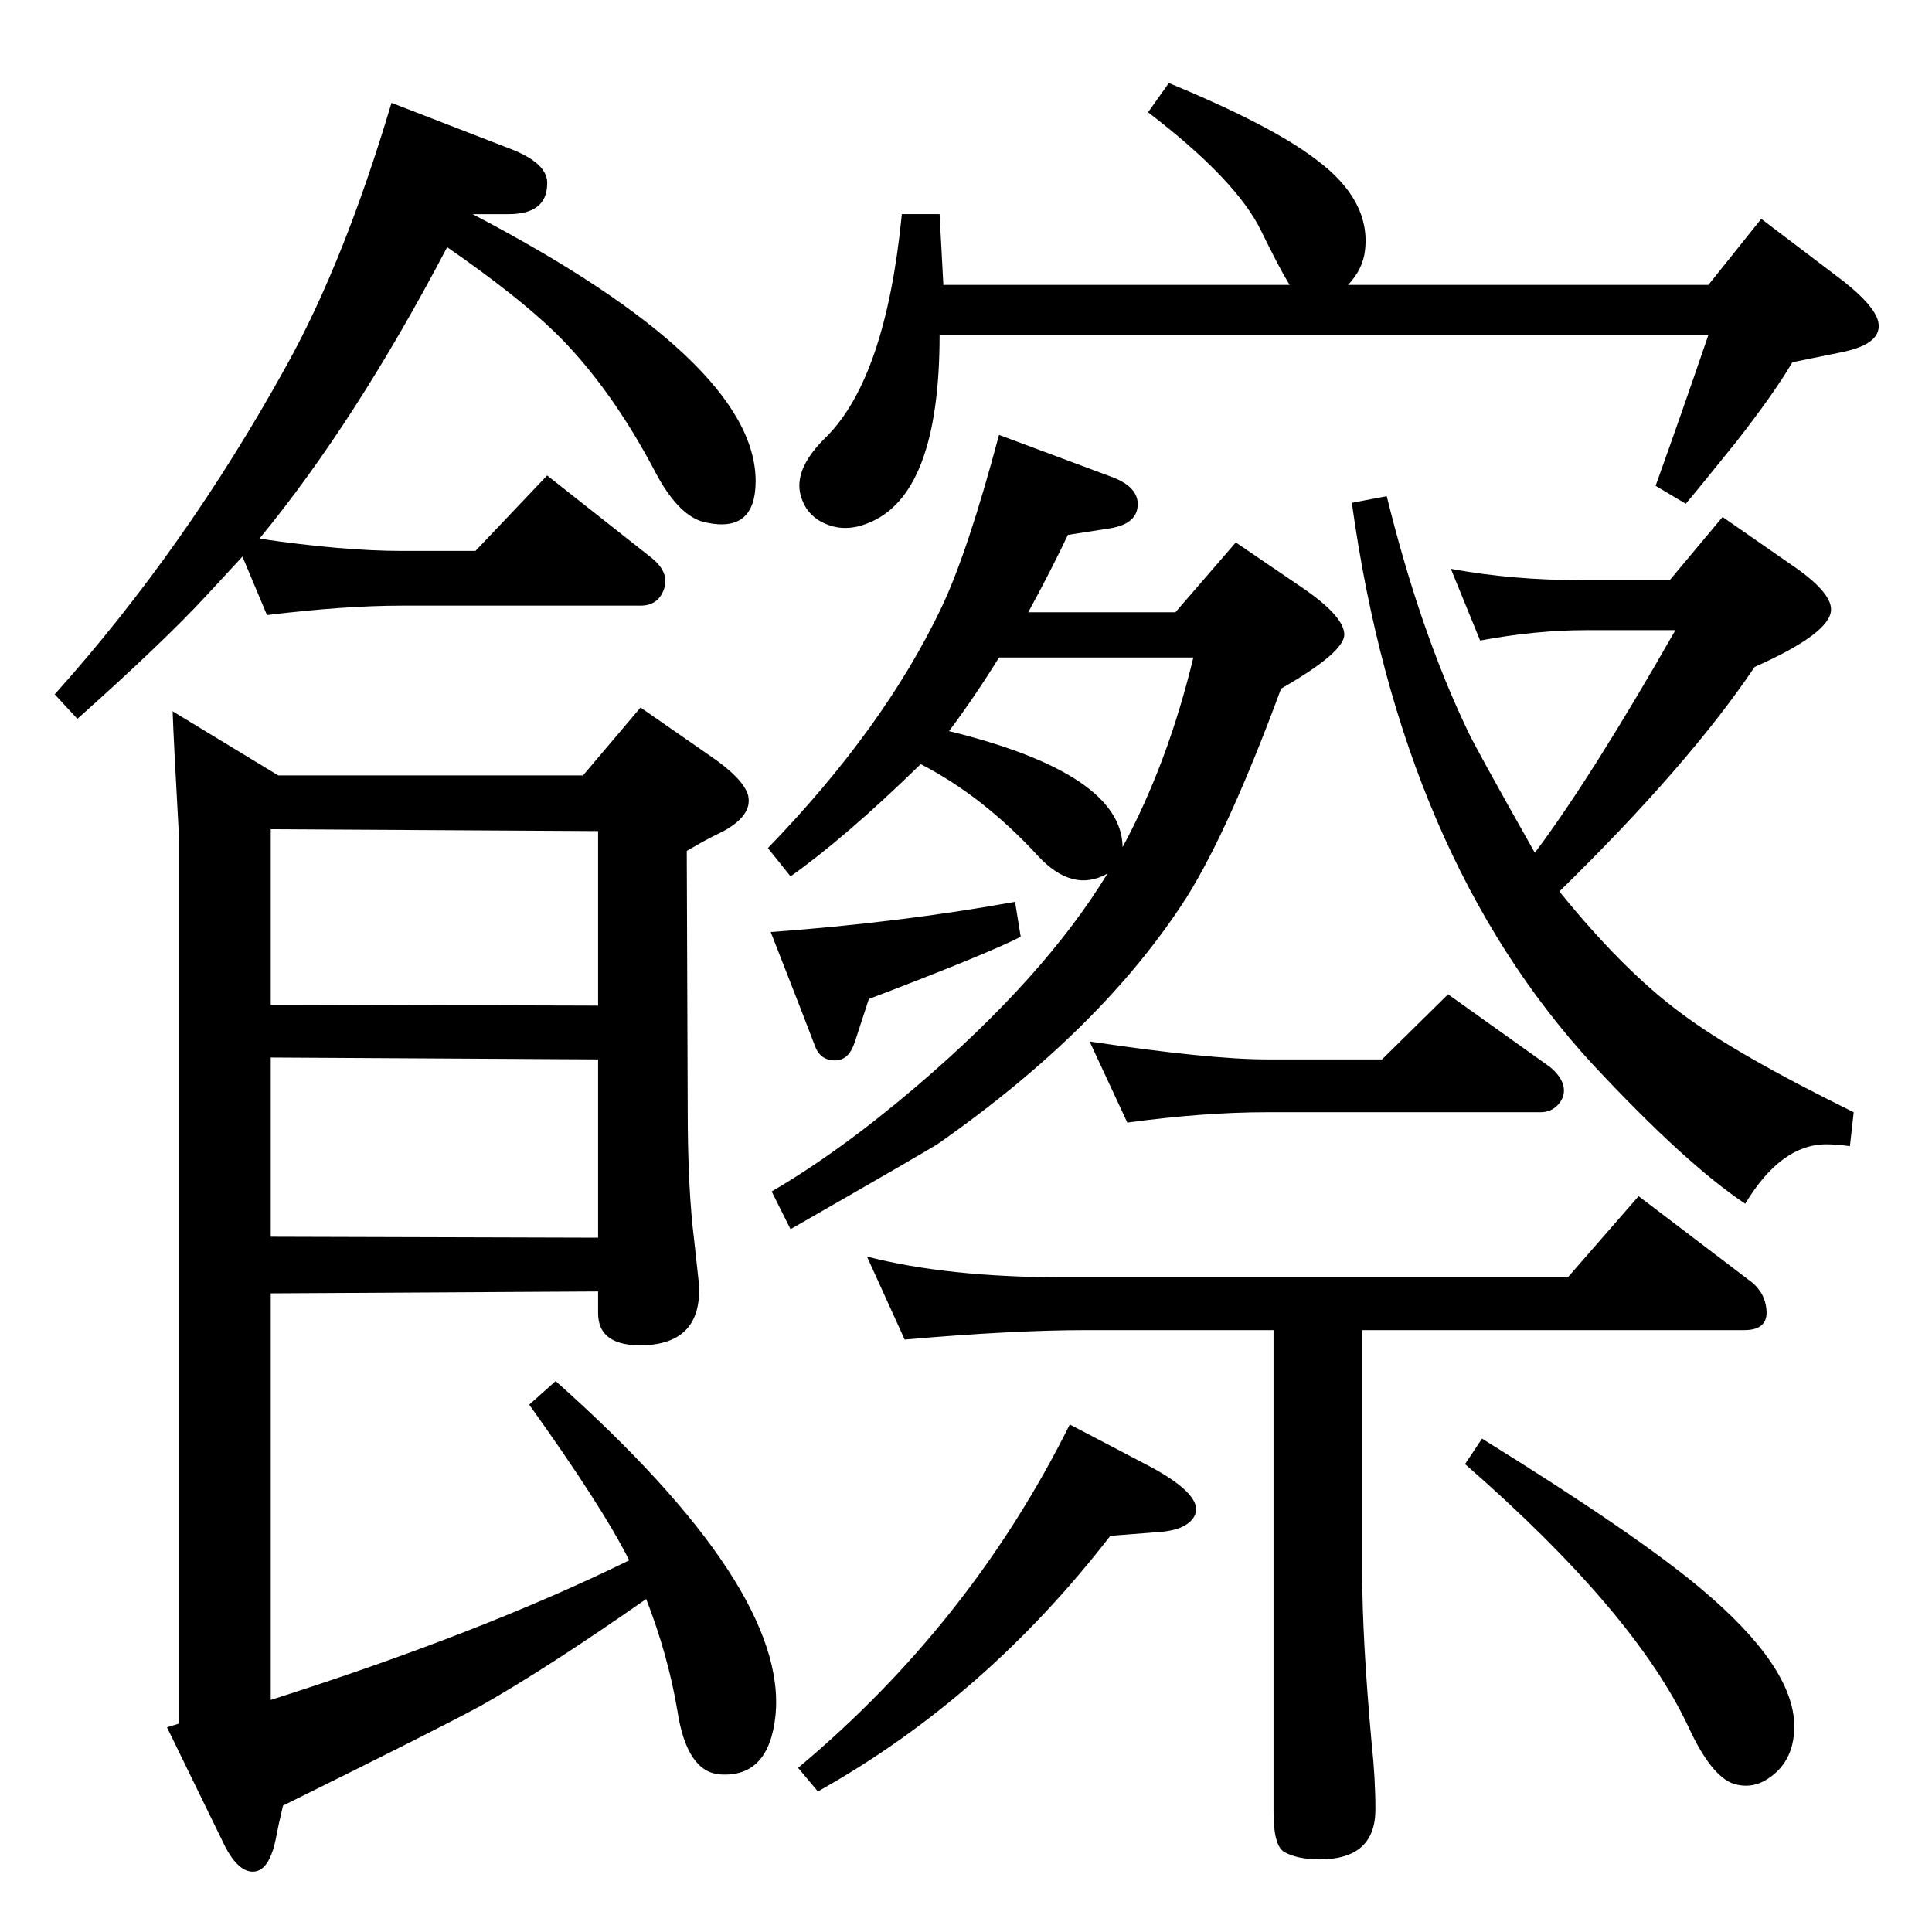 <?xml version="1.0" standalone="no"?>
<!DOCTYPE svg PUBLIC "-//W3C//DTD SVG 1.1//EN" "http://www.w3.org/Graphics/SVG/1.1/DTD/svg11.dtd" >
<svg xmlns="http://www.w3.org/2000/svg" xmlns:xlink="http://www.w3.org/1999/xlink" version="1.1" viewBox="0 0 2048 2048">
  <g transform="matrix(1 0 0 -1 0 2048)">
   <path fill="currentColor"
d="M1174 1122q-37 -21 -74 19q-58 63 -124 97q-80 -78 -138 -119l-24 30q123 127 184 255q28 59 61 183l118 -44q28 -10 29 -28q1 -22 -29 -27l-45 -7q-17 -36 -42 -82h156l64 74l72 -49q42 -29 43 -48t-67 -58q-55 -149 -100 -221q-89 -139 -263 -261q-7 -5 -157 -91
l-20 40q72 42 153 111q136 116 203 226zM1190 1150q48 89 75 201h-206q-26 -42 -53 -78q183 -45 184 -123zM1653 1103q68 -84 129 -129q57 -43 183 -105l-4 -36q-14 2 -25 2q-48 0 -86 -63q-63 42 -161 147q-204 221 -256 596l37 7q35 -142 85 -247q7 -16 72 -131
q60 80 149 236h-95q-53 0 -112 -11l-31 76q65 -12 139 -12h93l56 67l72 -50q43 -29 43 -48q0 -25 -81 -61q-70 -104 -207 -238zM1367 1746q-11 18 -30 57q-26 54 -120 126l22 31q109 -45 156 -81q58 -43 52 -96q-2 -20 -18 -37h382l56 70l87 -66q33 -26 37 -43
q5 -23 -37 -32l-54 -11q-20 -34 -60 -85q-37 -46 -53 -65l-32 19q28 78 56 160h-815q0 -171 -77 -200q-28 -11 -52 4q-15 10 -19 29q-5 27 28 59q63 63 80 236h40l4 -75h367zM1444 638v-257q0 -70 10 -181q4 -37 4 -70q0 -53 -59 -53q-24 0 -38 8q-11 7 -11 42v511h-199
q-77 0 -192 -10l-40 88q85 -22 209 -22h534l75 86l121 -92q10 -9 13 -20q8 -30 -22 -30h-405zM1076 1092l6 -37q-35 -18 -161 -66l-15 -46q-6 -18 -19 -19q-17 -1 -23 15l-15 39l-32 82q137 10 259 32zM1195 858l-40 86q127 -19 188 -19h122l70 69l108 -77q11 -9 14 -19
q3 -11 -4.5 -20t-19.5 -9h-290q-67 0 -148 -11zM1134 538l84 -44q62 -33 47 -55q-9 -13 -36 -15l-52 -4q-133 -172 -310 -271l-21 25q183 153 288 364zM1571 523q163 -101 232 -159q99 -83 99 -146q0 -40 -32 -58q-15 -8 -32 -3q-24 8 -48 60q-57 122 -237 279zM183 1294
l112 -68h323l61 72l72 -50q37 -25 42 -43q5 -21 -26 -38l-12 -6q-10 -5 -27 -15l1 -274q0 -85 7 -140q4 -37 5 -46q3 -61 -57 -64q-50 -2 -50 34v23l-347 -2v-431q223 71 380 148q-28 56 -106 165l28 25q247 -220 233 -355q-7 -65 -58 -62q-36 2 -46 68q-10 59 -33 118
q-106 -74 -175 -113q-44 -24 -210 -106q-5 -21 -7 -32q-7 -38 -25 -38q-17 0 -32 32l-59 121l13 4v935q-6 108 -7 138zM634 1167l-347 2v-186l347 -1v185zM634 925l-347 2v-190l347 -1v189zM275 1477q89 -13 151 -13h78l76 80l109 -86q21 -16 15 -34t-25 -18h-253
q-61 0 -143 -10l-26 62q-24 -26 -37 -40q-46 -50 -138 -132l-24 26q139 155 246 349q61 110 111 278l124 -48q43 -16 41 -39q-1 -31 -41 -31h-38q300 -157 300 -283q0 -55 -52 -44q-28 5 -53 51q-48 92 -107 150q-40 39 -115 91q-97 -185 -199 -309z" />
  </g>

</svg>
